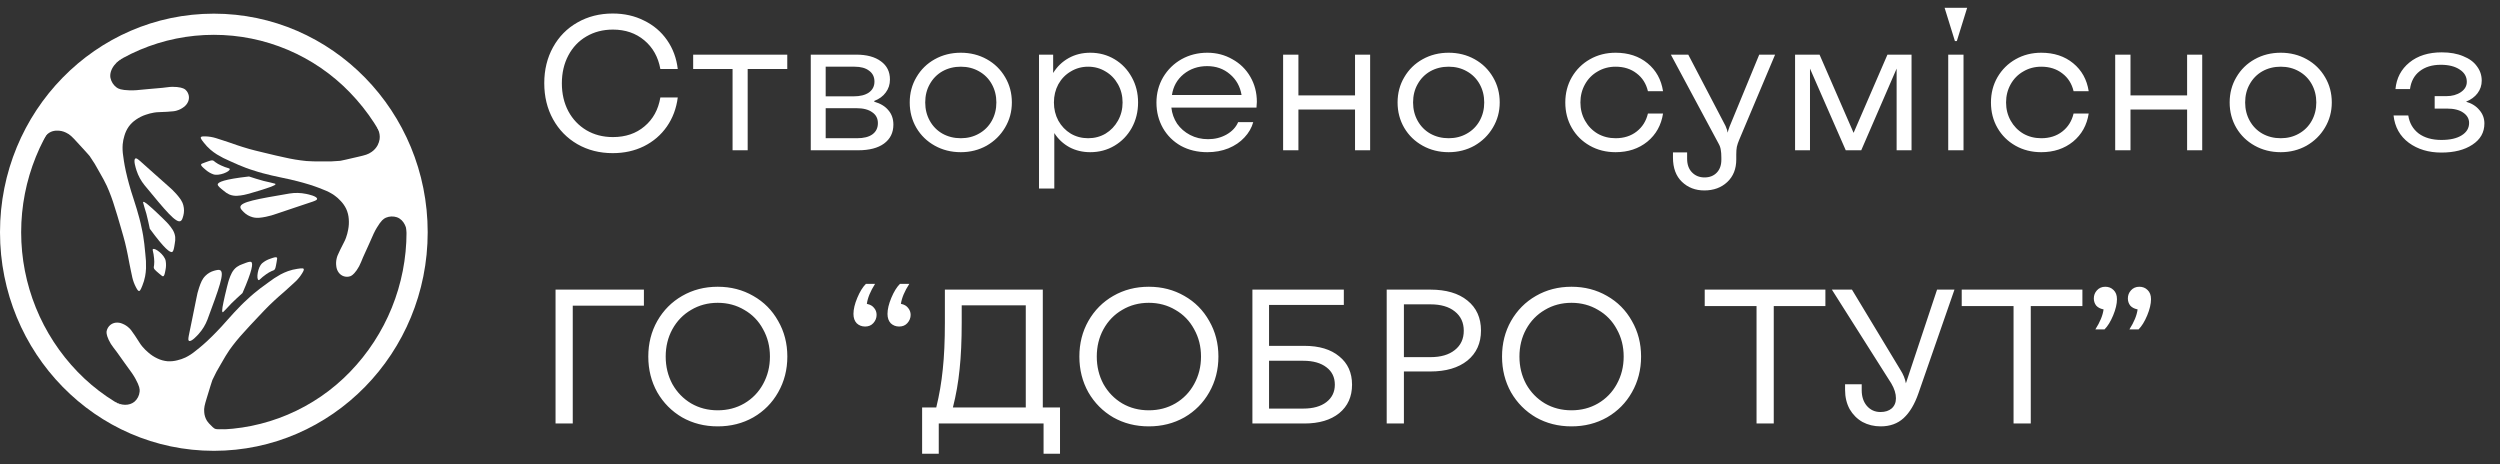 <svg width="183" height="34" viewBox="0 0 183 34" fill="none" xmlns="http://www.w3.org/2000/svg">
<rect x="0" y="0" width="183" height="34" fill="#333333" stroke="none"/>
<path d="M44.852 11.21C43.891 11.21 43.027 10.991 42.262 10.552C41.506 10.113 40.913 9.507 40.484 8.732C40.055 7.957 39.84 7.075 39.84 6.086C39.84 5.106 40.055 4.229 40.484 3.454C40.913 2.679 41.506 2.077 42.262 1.648C43.027 1.209 43.891 0.99 44.852 0.99C45.701 0.99 46.467 1.163 47.148 1.508C47.839 1.844 48.399 2.32 48.828 2.936C49.257 3.552 49.519 4.257 49.612 5.05H48.338C48.179 4.173 47.787 3.473 47.162 2.95C46.537 2.427 45.771 2.166 44.866 2.166C44.138 2.166 43.489 2.334 42.92 2.67C42.36 2.997 41.921 3.459 41.604 4.056C41.287 4.653 41.128 5.335 41.128 6.1C41.128 6.865 41.287 7.547 41.604 8.144C41.921 8.732 42.36 9.194 42.92 9.53C43.489 9.866 44.138 10.034 44.866 10.034C45.79 10.034 46.56 9.773 47.176 9.25C47.801 8.727 48.189 8.023 48.338 7.136H49.612C49.509 7.939 49.243 8.648 48.814 9.264C48.385 9.88 47.825 10.361 47.134 10.706C46.453 11.042 45.692 11.21 44.852 11.21ZM53.624 5.05H50.74V4H57.628V5.05H54.73V11H53.624V5.05ZM62.68 4C63.445 4 64.047 4.163 64.486 4.49C64.925 4.807 65.144 5.251 65.144 5.82C65.144 6.184 65.041 6.501 64.836 6.772C64.64 7.043 64.36 7.248 63.996 7.388V7.444C64.453 7.575 64.799 7.785 65.032 8.074C65.275 8.354 65.396 8.704 65.396 9.124C65.396 9.712 65.167 10.174 64.71 10.51C64.262 10.837 63.632 11 62.82 11H59.348V4H62.68ZM62.484 7.052C62.96 7.052 63.333 6.959 63.604 6.772C63.875 6.576 64.01 6.31 64.01 5.974C64.01 5.629 63.879 5.363 63.618 5.176C63.366 4.98 63.011 4.882 62.554 4.882H60.44V7.052H62.484ZM62.736 10.118C63.221 10.118 63.595 10.025 63.856 9.838C64.127 9.642 64.262 9.367 64.262 9.012C64.262 8.667 64.122 8.401 63.842 8.214C63.571 8.018 63.189 7.92 62.694 7.92H60.44V10.118H62.736ZM70.33 11.14C69.63 11.14 68.995 10.981 68.426 10.664C67.856 10.347 67.408 9.913 67.082 9.362C66.755 8.802 66.592 8.181 66.592 7.5C66.592 6.819 66.755 6.203 67.082 5.652C67.408 5.092 67.856 4.653 68.426 4.336C68.995 4.019 69.63 3.86 70.33 3.86C71.03 3.86 71.664 4.019 72.234 4.336C72.803 4.653 73.251 5.092 73.578 5.652C73.904 6.203 74.068 6.819 74.068 7.5C74.068 8.172 73.9 8.788 73.564 9.348C73.237 9.899 72.789 10.337 72.22 10.664C71.65 10.981 71.02 11.14 70.33 11.14ZM70.33 10.118C70.824 10.118 71.268 10.006 71.66 9.782C72.061 9.558 72.374 9.245 72.598 8.844C72.822 8.443 72.934 7.995 72.934 7.5C72.934 7.005 72.822 6.557 72.598 6.156C72.374 5.755 72.061 5.442 71.66 5.218C71.268 4.994 70.824 4.882 70.33 4.882C69.835 4.882 69.387 4.994 68.986 5.218C68.594 5.442 68.286 5.755 68.062 6.156C67.838 6.548 67.726 6.996 67.726 7.5C67.726 7.995 67.838 8.443 68.062 8.844C68.286 9.245 68.594 9.558 68.986 9.782C69.387 10.006 69.835 10.118 70.33 10.118ZM77.091 4V5.344C77.38 4.877 77.758 4.513 78.225 4.252C78.692 3.991 79.219 3.86 79.807 3.86C80.46 3.86 81.053 4.019 81.585 4.336C82.117 4.653 82.537 5.092 82.845 5.652C83.153 6.203 83.307 6.819 83.307 7.5C83.307 8.181 83.153 8.802 82.845 9.362C82.537 9.913 82.117 10.347 81.585 10.664C81.053 10.981 80.46 11.14 79.807 11.14C79.247 11.14 78.738 11.019 78.281 10.776C77.824 10.524 77.455 10.179 77.175 9.74V13.8H76.055V4H77.091ZM79.653 10.118C80.12 10.118 80.544 10.006 80.927 9.782C81.31 9.549 81.613 9.231 81.837 8.83C82.061 8.429 82.173 7.985 82.173 7.5C82.173 7.015 82.061 6.571 81.837 6.17C81.613 5.769 81.31 5.456 80.927 5.232C80.544 4.999 80.12 4.882 79.653 4.882C79.186 4.882 78.762 4.999 78.379 5.232C77.996 5.456 77.693 5.769 77.469 6.17C77.254 6.571 77.147 7.015 77.147 7.5C77.147 7.985 77.254 8.429 77.469 8.83C77.693 9.231 77.996 9.549 78.379 9.782C78.762 10.006 79.186 10.118 79.653 10.118ZM88.376 11.14C87.657 11.14 87.013 10.986 86.444 10.678C85.884 10.361 85.445 9.927 85.128 9.376C84.811 8.816 84.652 8.195 84.652 7.514C84.652 6.833 84.816 6.212 85.142 5.652C85.478 5.092 85.926 4.653 86.486 4.336C87.055 4.019 87.686 3.86 88.376 3.86C89.048 3.86 89.659 4.019 90.21 4.336C90.77 4.644 91.209 5.073 91.526 5.624C91.844 6.175 92.002 6.786 92.002 7.458C92.002 7.551 91.993 7.691 91.974 7.878H85.744C85.791 8.307 85.931 8.699 86.164 9.054C86.407 9.399 86.724 9.675 87.116 9.88C87.508 10.085 87.947 10.188 88.432 10.188C88.927 10.188 89.375 10.076 89.776 9.852C90.187 9.619 90.472 9.315 90.63 8.942H91.736C91.624 9.353 91.409 9.726 91.092 10.062C90.784 10.398 90.392 10.664 89.916 10.86C89.45 11.047 88.936 11.14 88.376 11.14ZM90.882 6.954C90.779 6.329 90.495 5.82 90.028 5.428C89.571 5.036 89.016 4.84 88.362 4.84C87.7 4.84 87.126 5.036 86.64 5.428C86.164 5.82 85.879 6.329 85.786 6.954H90.882ZM93.924 4H95.044V6.982H99.188V4H100.294V11H99.188V8.018H95.044V11H93.924V4ZM106.041 11.14C105.341 11.14 104.706 10.981 104.137 10.664C103.567 10.347 103.119 9.913 102.793 9.362C102.466 8.802 102.303 8.181 102.303 7.5C102.303 6.819 102.466 6.203 102.793 5.652C103.119 5.092 103.567 4.653 104.137 4.336C104.706 4.019 105.341 3.86 106.041 3.86C106.741 3.86 107.375 4.019 107.945 4.336C108.514 4.653 108.962 5.092 109.289 5.652C109.615 6.203 109.779 6.819 109.779 7.5C109.779 8.172 109.611 8.788 109.275 9.348C108.948 9.899 108.5 10.337 107.931 10.664C107.361 10.981 106.731 11.14 106.041 11.14ZM106.041 10.118C106.535 10.118 106.979 10.006 107.371 9.782C107.772 9.558 108.085 9.245 108.309 8.844C108.533 8.443 108.645 7.995 108.645 7.5C108.645 7.005 108.533 6.557 108.309 6.156C108.085 5.755 107.772 5.442 107.371 5.218C106.979 4.994 106.535 4.882 106.041 4.882C105.546 4.882 105.098 4.994 104.697 5.218C104.305 5.442 103.997 5.755 103.773 6.156C103.549 6.548 103.437 6.996 103.437 7.5C103.437 7.995 103.549 8.443 103.773 8.844C103.997 9.245 104.305 9.558 104.697 9.782C105.098 10.006 105.546 10.118 106.041 10.118ZM118.262 11.14C117.562 11.14 116.932 10.981 116.372 10.664C115.812 10.347 115.373 9.913 115.056 9.362C114.739 8.811 114.58 8.191 114.58 7.5C114.58 6.819 114.739 6.203 115.056 5.652C115.383 5.092 115.826 4.653 116.386 4.336C116.946 4.019 117.571 3.86 118.262 3.86C119.195 3.86 119.975 4.117 120.6 4.63C121.225 5.143 121.603 5.825 121.734 6.674H120.628C120.497 6.123 120.222 5.689 119.802 5.372C119.382 5.045 118.869 4.882 118.262 4.882C117.777 4.882 117.338 4.999 116.946 5.232C116.554 5.456 116.246 5.769 116.022 6.17C115.798 6.571 115.686 7.015 115.686 7.5C115.686 7.985 115.798 8.429 116.022 8.83C116.246 9.231 116.554 9.549 116.946 9.782C117.338 10.006 117.777 10.118 118.262 10.118C118.869 10.118 119.382 9.955 119.802 9.628C120.222 9.301 120.497 8.863 120.628 8.312H121.734C121.603 9.161 121.221 9.847 120.586 10.37C119.951 10.883 119.177 11.14 118.262 11.14ZM124.757 13.94C124.103 13.94 123.557 13.73 123.119 13.31C122.68 12.89 122.461 12.297 122.461 11.532V11.154H123.497V11.616C123.497 12.036 123.613 12.367 123.847 12.61C124.089 12.862 124.397 12.988 124.771 12.988C125.144 12.988 125.443 12.871 125.667 12.638C125.891 12.405 126.003 12.092 126.003 11.7V11.532C126.003 11.299 125.989 11.112 125.961 10.972C125.942 10.823 125.891 10.673 125.807 10.524L122.307 4H123.581L126.311 9.222C126.404 9.437 126.455 9.6 126.465 9.712C126.483 9.619 126.53 9.469 126.605 9.264L128.775 4H129.937L127.305 10.244C127.23 10.421 127.174 10.589 127.137 10.748C127.109 10.897 127.095 11.079 127.095 11.294V11.672C127.095 12.363 126.875 12.913 126.437 13.324C125.998 13.735 125.438 13.94 124.757 13.94ZM131.399 4H133.191L135.683 9.726L138.161 4H139.925V11H138.833V5.022L136.243 11H135.109L132.491 5.022V11H131.399V4ZM142.61 4H143.73V11H142.61V4ZM142.344 0.57H143.996L143.24 3.006H143.1L142.344 0.57ZM149.42 11.14C148.72 11.14 148.09 10.981 147.53 10.664C146.97 10.347 146.531 9.913 146.214 9.362C145.897 8.811 145.738 8.191 145.738 7.5C145.738 6.819 145.897 6.203 146.214 5.652C146.541 5.092 146.984 4.653 147.544 4.336C148.104 4.019 148.729 3.86 149.42 3.86C150.353 3.86 151.133 4.117 151.758 4.63C152.383 5.143 152.761 5.825 152.892 6.674H151.786C151.655 6.123 151.38 5.689 150.96 5.372C150.54 5.045 150.027 4.882 149.42 4.882C148.935 4.882 148.496 4.999 148.104 5.232C147.712 5.456 147.404 5.769 147.18 6.17C146.956 6.571 146.844 7.015 146.844 7.5C146.844 7.985 146.956 8.429 147.18 8.83C147.404 9.231 147.712 9.549 148.104 9.782C148.496 10.006 148.935 10.118 149.42 10.118C150.027 10.118 150.54 9.955 150.96 9.628C151.38 9.301 151.655 8.863 151.786 8.312H152.892C152.761 9.161 152.379 9.847 151.744 10.37C151.109 10.883 150.335 11.14 149.42 11.14ZM154.832 4H155.952V6.982H160.096V4H161.202V11H160.096V8.018H155.952V11H154.832V4ZM166.949 11.14C166.249 11.14 165.614 10.981 165.045 10.664C164.475 10.347 164.027 9.913 163.701 9.362C163.374 8.802 163.211 8.181 163.211 7.5C163.211 6.819 163.374 6.203 163.701 5.652C164.027 5.092 164.475 4.653 165.045 4.336C165.614 4.019 166.249 3.86 166.949 3.86C167.649 3.86 168.283 4.019 168.853 4.336C169.422 4.653 169.87 5.092 170.197 5.652C170.523 6.203 170.687 6.819 170.687 7.5C170.687 8.172 170.519 8.788 170.183 9.348C169.856 9.899 169.408 10.337 168.839 10.664C168.269 10.981 167.639 11.14 166.949 11.14ZM166.949 10.118C167.443 10.118 167.887 10.006 168.279 9.782C168.68 9.558 168.993 9.245 169.217 8.844C169.441 8.443 169.553 7.995 169.553 7.5C169.553 7.005 169.441 6.557 169.217 6.156C168.993 5.755 168.68 5.442 168.279 5.218C167.887 4.994 167.443 4.882 166.949 4.882C166.454 4.882 166.006 4.994 165.605 5.218C165.213 5.442 164.905 5.755 164.681 6.156C164.457 6.548 164.345 6.996 164.345 7.5C164.345 7.995 164.457 8.443 164.681 8.844C164.905 9.245 165.213 9.558 165.605 9.782C166.006 10.006 166.454 10.118 166.949 10.118ZM178.708 11.168C177.775 11.168 176.981 10.93 176.328 10.454C175.675 9.969 175.301 9.301 175.208 8.452H176.286C176.37 9.003 176.622 9.441 177.042 9.768C177.471 10.085 178.027 10.244 178.708 10.244C179.343 10.244 179.837 10.132 180.192 9.908C180.556 9.684 180.738 9.381 180.738 8.998C180.738 8.69 180.593 8.438 180.304 8.242C180.024 8.046 179.627 7.948 179.114 7.948H178.218V7.038H179.072C179.492 7.038 179.847 6.94 180.136 6.744C180.425 6.548 180.57 6.296 180.57 5.988C180.57 5.615 180.397 5.316 180.052 5.092C179.707 4.859 179.245 4.742 178.666 4.742C178.031 4.742 177.513 4.901 177.112 5.218C176.72 5.526 176.487 5.96 176.412 6.52H175.348C175.423 5.717 175.763 5.069 176.37 4.574C176.977 4.079 177.765 3.832 178.736 3.832C179.343 3.832 179.865 3.925 180.304 4.112C180.752 4.289 181.088 4.537 181.312 4.854C181.545 5.162 181.662 5.512 181.662 5.904C181.662 6.249 181.559 6.557 181.354 6.828C181.158 7.089 180.878 7.295 180.514 7.444C180.934 7.565 181.261 7.771 181.494 8.06C181.737 8.34 181.858 8.667 181.858 9.04C181.858 9.693 181.564 10.211 180.976 10.594C180.397 10.977 179.641 11.168 178.708 11.168ZM40.666 21.2H47.134V22.376H41.926V31H40.666V21.2ZM52.537 31.21C51.576 31.21 50.708 30.991 49.933 30.552C49.168 30.104 48.561 29.493 48.113 28.718C47.675 27.934 47.455 27.061 47.455 26.1C47.455 25.139 47.675 24.271 48.113 23.496C48.561 22.712 49.168 22.101 49.933 21.662C50.708 21.214 51.576 20.99 52.537 20.99C53.499 20.99 54.367 21.214 55.141 21.662C55.916 22.101 56.523 22.712 56.961 23.496C57.409 24.271 57.633 25.139 57.633 26.1C57.633 27.061 57.409 27.934 56.961 28.718C56.523 29.493 55.916 30.104 55.141 30.552C54.367 30.991 53.499 31.21 52.537 31.21ZM52.537 30.034C53.256 30.034 53.905 29.866 54.483 29.53C55.071 29.185 55.529 28.713 55.855 28.116C56.191 27.509 56.359 26.837 56.359 26.1C56.359 25.363 56.191 24.695 55.855 24.098C55.529 23.491 55.071 23.02 54.483 22.684C53.905 22.339 53.256 22.166 52.537 22.166C51.819 22.166 51.17 22.339 50.591 22.684C50.013 23.02 49.555 23.491 49.219 24.098C48.893 24.695 48.729 25.363 48.729 26.1C48.729 26.837 48.893 27.509 49.219 28.116C49.555 28.713 50.013 29.185 50.591 29.53C51.17 29.866 51.819 30.034 52.537 30.034ZM64.055 20.78C63.71 21.321 63.509 21.811 63.453 22.25H63.481C63.705 22.297 63.873 22.395 63.985 22.544C64.106 22.684 64.167 22.852 64.167 23.048C64.167 23.272 64.088 23.473 63.929 23.65C63.78 23.818 63.579 23.902 63.327 23.902C63.084 23.902 62.879 23.823 62.711 23.664C62.552 23.496 62.473 23.267 62.473 22.978C62.473 22.642 62.566 22.25 62.753 21.802C62.94 21.354 63.15 21.013 63.383 20.78H64.055ZM66.561 20.78C66.216 21.312 66.01 21.802 65.945 22.25H65.987C66.202 22.297 66.365 22.395 66.477 22.544C66.598 22.693 66.659 22.861 66.659 23.048C66.659 23.272 66.58 23.473 66.421 23.65C66.272 23.818 66.071 23.902 65.819 23.902C65.576 23.902 65.371 23.823 65.203 23.664C65.044 23.496 64.965 23.267 64.965 22.978C64.965 22.642 65.058 22.25 65.245 21.802C65.432 21.354 65.642 21.013 65.875 20.78H66.561ZM68.535 29.824C68.759 28.909 68.917 27.981 69.011 27.038C69.113 26.095 69.165 24.952 69.165 23.608V23.062V21.2H76.333V29.824H77.593V33.212H76.389V31H68.717V33.212H67.499V29.824H68.535ZM75.087 22.348H70.397V23.608C70.397 24.933 70.345 26.072 70.243 27.024C70.149 27.976 69.986 28.909 69.753 29.824H75.087V22.348ZM84.092 31.21C83.131 31.21 82.263 30.991 81.488 30.552C80.723 30.104 80.116 29.493 79.668 28.718C79.229 27.934 79.01 27.061 79.01 26.1C79.01 25.139 79.229 24.271 79.668 23.496C80.116 22.712 80.723 22.101 81.488 21.662C82.263 21.214 83.131 20.99 84.092 20.99C85.053 20.99 85.921 21.214 86.696 21.662C87.471 22.101 88.077 22.712 88.516 23.496C88.964 24.271 89.188 25.139 89.188 26.1C89.188 27.061 88.964 27.934 88.516 28.718C88.077 29.493 87.471 30.104 86.696 30.552C85.921 30.991 85.053 31.21 84.092 31.21ZM84.092 30.034C84.811 30.034 85.459 29.866 86.038 29.53C86.626 29.185 87.083 28.713 87.41 28.116C87.746 27.509 87.914 26.837 87.914 26.1C87.914 25.363 87.746 24.695 87.41 24.098C87.083 23.491 86.626 23.02 86.038 22.684C85.459 22.339 84.811 22.166 84.092 22.166C83.373 22.166 82.725 22.339 82.146 22.684C81.567 23.02 81.11 23.491 80.774 24.098C80.447 24.695 80.284 25.363 80.284 26.1C80.284 26.837 80.447 27.509 80.774 28.116C81.11 28.713 81.567 29.185 82.146 29.53C82.725 29.866 83.373 30.034 84.092 30.034ZM98.368 21.2V22.32H92.894V25.316H95.484C96.566 25.316 97.416 25.573 98.032 26.086C98.657 26.59 98.97 27.281 98.97 28.158C98.97 29.035 98.657 29.731 98.032 30.244C97.406 30.748 96.557 31 95.484 31H91.676V21.2H98.368ZM95.4 29.908C96.118 29.908 96.683 29.749 97.094 29.432C97.504 29.115 97.71 28.69 97.71 28.158C97.71 27.617 97.504 27.192 97.094 26.884C96.683 26.567 96.118 26.408 95.4 26.408H92.894V29.908H95.4ZM104.698 21.2C105.855 21.2 106.761 21.466 107.414 21.998C108.077 22.53 108.408 23.263 108.408 24.196C108.408 25.12 108.077 25.853 107.414 26.394C106.751 26.926 105.846 27.192 104.698 27.192H102.766V31H101.506V21.2H104.698ZM104.712 26.142C105.468 26.142 106.061 25.969 106.49 25.624C106.929 25.279 107.148 24.807 107.148 24.21C107.148 23.613 106.929 23.141 106.49 22.796C106.061 22.451 105.468 22.278 104.712 22.278H102.766V26.142H104.712ZM115.031 31.21C114.07 31.21 113.202 30.991 112.427 30.552C111.662 30.104 111.055 29.493 110.607 28.718C110.169 27.934 109.949 27.061 109.949 26.1C109.949 25.139 110.169 24.271 110.607 23.496C111.055 22.712 111.662 22.101 112.427 21.662C113.202 21.214 114.07 20.99 115.031 20.99C115.993 20.99 116.861 21.214 117.635 21.662C118.41 22.101 119.017 22.712 119.455 23.496C119.903 24.271 120.127 25.139 120.127 26.1C120.127 27.061 119.903 27.934 119.455 28.718C119.017 29.493 118.41 30.104 117.635 30.552C116.861 30.991 115.993 31.21 115.031 31.21ZM115.031 30.034C115.75 30.034 116.399 29.866 116.977 29.53C117.565 29.185 118.023 28.713 118.349 28.116C118.685 27.509 118.853 26.837 118.853 26.1C118.853 25.363 118.685 24.695 118.349 24.098C118.023 23.491 117.565 23.02 116.977 22.684C116.399 22.339 115.75 22.166 115.031 22.166C114.313 22.166 113.664 22.339 113.085 22.684C112.507 23.02 112.049 23.491 111.713 24.098C111.387 24.695 111.223 25.363 111.223 26.1C111.223 26.837 111.387 27.509 111.713 28.116C112.049 28.713 112.507 29.185 113.085 29.53C113.664 29.866 114.313 30.034 115.031 30.034ZM128.579 22.404H124.785V21.2H133.619V22.404H129.839V31H128.579V22.404ZM137.663 31.21C137.178 31.21 136.735 31.103 136.333 30.888C135.941 30.664 135.629 30.351 135.395 29.95C135.171 29.539 135.059 29.068 135.059 28.536V28.13H136.277V28.564C136.277 29.031 136.403 29.413 136.655 29.712C136.917 30.011 137.248 30.16 137.649 30.16C137.995 30.16 138.27 30.071 138.475 29.894C138.681 29.707 138.783 29.46 138.783 29.152C138.783 28.816 138.671 28.457 138.447 28.074L134.093 21.2H135.563L139.105 27.066C139.32 27.402 139.455 27.733 139.511 28.06L141.793 21.2H143.067L140.435 28.774C140.155 29.586 139.791 30.197 139.343 30.608C138.905 31.009 138.345 31.21 137.663 31.21ZM147.392 22.404H143.598V21.2H152.432V22.404H148.652V31H147.392V22.404ZM153.38 24.112C153.725 23.571 153.926 23.081 153.982 22.642H153.954C153.73 22.595 153.557 22.502 153.436 22.362C153.324 22.213 153.268 22.04 153.268 21.844C153.268 21.62 153.342 21.424 153.492 21.256C153.65 21.079 153.856 20.99 154.108 20.99C154.35 20.99 154.551 21.069 154.71 21.228C154.878 21.387 154.962 21.611 154.962 21.9C154.962 22.245 154.868 22.642 154.682 23.09C154.495 23.538 154.285 23.879 154.052 24.112H153.38ZM155.872 24.112C156.217 23.571 156.418 23.081 156.474 22.642H156.446C156.222 22.595 156.049 22.502 155.928 22.362C155.816 22.213 155.76 22.04 155.76 21.844C155.76 21.62 155.834 21.424 155.984 21.256C156.142 21.079 156.348 20.99 156.6 20.99C156.842 20.99 157.043 21.069 157.202 21.228C157.37 21.387 157.454 21.611 157.454 21.9C157.454 22.245 157.36 22.642 157.174 23.09C156.987 23.538 156.777 23.879 156.544 24.112H155.872Z" fill="white"/>
<g clip-path="url(#clip0_132_3584)">
<path d="M15.653 2.549C17.512 2.548 19.352 2.921 21.063 3.646C22.775 4.371 24.323 5.433 25.614 6.77C28.272 9.512 29.758 13.181 29.758 17C29.758 20.819 28.272 24.488 25.614 27.23C24.322 28.566 22.774 29.627 21.062 30.352C19.351 31.077 17.512 31.451 15.653 31.451C13.795 31.451 11.955 31.077 10.244 30.352C8.533 29.627 6.985 28.566 5.692 27.23C3.035 24.488 1.549 20.819 1.549 17C1.549 13.181 3.035 9.512 5.692 6.77C6.984 5.433 8.532 4.371 10.243 3.646C11.955 2.921 13.795 2.548 15.653 2.549ZM15.653 1C7.008 1 0 8.163 0 17C0 25.837 7.008 33 15.653 33C24.298 33 31.307 25.837 31.307 17C31.307 8.163 24.298 1 15.653 1Z" fill="white"/>
<path d="M27.587 9.278C27.609 9.267 28.796 10.742 29.42 12.956C29.796 14.303 29.911 15.71 29.759 17.1C29.76 17.067 29.761 17.017 29.759 16.955C29.759 16.955 29.758 16.889 29.754 16.833C29.749 16.755 29.626 16.11 29.054 15.903C28.791 15.816 28.506 15.827 28.25 15.934C28.244 15.937 28.24 15.939 28.236 15.941C28.08 16.011 27.903 16.138 27.586 16.665C27.428 16.927 27.325 17.141 27.01 17.873C26.823 18.309 26.605 18.732 26.434 19.174C26.35 19.389 26.241 19.594 26.108 19.783C25.863 20.132 25.697 20.199 25.645 20.218C25.494 20.271 25.33 20.274 25.178 20.227C25.025 20.18 24.892 20.085 24.797 19.957C24.695 19.819 24.633 19.657 24.616 19.486C24.589 19.295 24.599 19.101 24.645 18.914C24.674 18.785 24.712 18.674 24.913 18.262C25.184 17.707 25.231 17.668 25.326 17.407C25.396 17.214 25.449 17.016 25.485 16.813C25.537 16.554 25.552 16.288 25.529 16.024C25.511 15.768 25.447 15.518 25.34 15.285C25.235 15.069 25.096 14.87 24.927 14.698C24.786 14.544 24.628 14.406 24.457 14.286C24.226 14.129 23.978 14 23.718 13.902C23.211 13.69 22.803 13.56 22.668 13.518C22.506 13.467 22.004 13.313 21.233 13.134C20.617 12.991 20.594 13.01 19.893 12.844C19.335 12.712 19.039 12.627 18.894 12.583C18.443 12.45 18.11 12.328 18.017 12.294C17.612 12.144 17.345 12.023 16.822 11.787C16.494 11.65 16.177 11.487 15.873 11.301C15.708 11.197 15.551 11.081 15.403 10.954C15.224 10.799 15.061 10.627 14.917 10.439C14.678 10.145 14.684 10.08 14.7 10.048C14.726 9.998 14.805 9.974 15.04 9.983C15.296 9.991 15.549 10.032 15.794 10.106C16.125 10.22 16.463 10.314 16.793 10.432C17.006 10.508 17.588 10.716 18.242 10.903C18.496 10.976 18.786 11.046 19.365 11.185C20.039 11.348 20.377 11.43 20.806 11.519C21.34 11.644 21.882 11.734 22.429 11.787C22.778 11.815 23.043 11.815 23.573 11.816C24.018 11.829 24.463 11.815 24.906 11.772C24.993 11.761 25.413 11.664 26.253 11.468C26.714 11.361 26.95 11.303 27.202 11.12C27.387 10.994 27.539 10.825 27.644 10.628C27.714 10.491 27.763 10.345 27.788 10.193C27.859 9.691 27.574 9.285 27.587 9.278Z" fill="white"/>
<path d="M16.564 31.425C16.566 31.439 15.937 31.538 15.803 31.557C14.273 31.78 12.223 31.21 12.223 31.21C10.854 30.825 9.561 30.212 8.397 29.397C8.884 29.709 9.469 29.707 9.838 29.409C10.057 29.221 10.194 28.956 10.221 28.669C10.239 28.496 10.218 28.276 9.919 27.732C9.771 27.462 9.637 27.263 9.158 26.618C8.873 26.234 8.614 25.831 8.316 25.458C8.17 25.276 8.047 25.077 7.95 24.865C7.77 24.473 7.796 24.293 7.806 24.238C7.842 24.062 7.936 23.903 8.074 23.788C8.186 23.697 8.321 23.639 8.464 23.621C8.635 23.6 8.809 23.627 8.966 23.697C9.146 23.769 9.311 23.875 9.45 24.01C9.548 24.1 9.625 24.189 9.883 24.573C10.229 25.09 10.239 25.152 10.418 25.366C10.551 25.525 10.697 25.671 10.856 25.804C11.056 25.981 11.28 26.127 11.522 26.239C11.754 26.351 12.005 26.42 12.262 26.443C12.504 26.459 12.748 26.435 12.983 26.373C13.189 26.325 13.39 26.255 13.582 26.165C13.835 26.04 14.073 25.886 14.291 25.705C14.733 25.364 15.053 25.07 15.159 24.971C15.285 24.854 15.674 24.489 16.221 23.898C16.659 23.426 16.654 23.396 17.154 22.861C17.552 22.435 17.777 22.217 17.888 22.11C18.234 21.78 18.509 21.547 18.586 21.482C18.922 21.199 19.163 21.024 19.634 20.682C19.92 20.461 20.222 20.263 20.539 20.088C20.713 19.995 20.895 19.915 21.081 19.847C21.306 19.767 21.539 19.71 21.775 19.677C22.154 19.614 22.207 19.651 22.227 19.681C22.258 19.729 22.239 19.811 22.111 20.015C21.974 20.236 21.81 20.439 21.621 20.617C21.354 20.853 21.1 21.104 20.83 21.336C20.655 21.485 20.179 21.895 19.684 22.378C19.492 22.566 19.284 22.786 18.868 23.227C18.384 23.74 18.142 23.997 17.846 24.331C17.466 24.74 17.113 25.173 16.79 25.628C16.588 25.922 16.453 26.156 16.184 26.623C15.946 27.009 15.733 27.409 15.545 27.821C15.511 27.904 15.383 28.323 15.127 29.162C14.987 29.623 14.917 29.86 14.949 30.174C14.964 30.4 15.035 30.618 15.154 30.811C15.242 30.937 15.345 31.053 15.46 31.156C15.528 31.232 15.604 31.301 15.687 31.36C15.836 31.443 15.985 31.442 16.276 31.437C16.453 31.434 16.563 31.419 16.564 31.425Z" fill="white"/>
<path d="M3.035 10.405C3.016 10.393 3.818 8.403 5.322 6.834C7.002 5.081 9.347 4.057 9.349 4.064L9.347 4.064C8.481 4.409 7.985 5.112 8.083 5.693C8.14 5.974 8.298 6.225 8.527 6.397C8.667 6.501 8.867 6.594 9.488 6.613C9.796 6.622 10.035 6.607 10.834 6.522C11.309 6.471 11.788 6.452 12.261 6.385C12.492 6.351 12.726 6.346 12.957 6.37C13.386 6.413 13.528 6.527 13.571 6.564C13.704 6.684 13.793 6.845 13.823 7.022C13.844 7.165 13.826 7.311 13.769 7.443C13.7 7.601 13.589 7.738 13.448 7.838C13.295 7.956 13.12 8.044 12.933 8.096C12.806 8.135 12.69 8.156 12.229 8.183C11.607 8.22 11.549 8.197 11.274 8.243C11.07 8.277 10.869 8.328 10.674 8.397C10.421 8.48 10.181 8.6 9.962 8.751C9.747 8.895 9.56 9.075 9.411 9.285C9.274 9.486 9.171 9.708 9.105 9.942C9.042 10.145 9 10.353 8.981 10.564C8.96 10.846 8.972 11.13 9.017 11.409C9.087 11.963 9.179 12.387 9.21 12.529C9.247 12.696 9.364 13.217 9.595 13.989C9.781 14.605 9.809 14.616 10.016 15.318C10.181 15.877 10.256 16.182 10.291 16.332C10.401 16.797 10.462 17.153 10.479 17.252C10.552 17.685 10.58 17.981 10.636 18.561C10.682 18.919 10.7 19.281 10.689 19.642C10.681 19.84 10.659 20.037 10.622 20.231C10.577 20.466 10.508 20.695 10.417 20.916C10.279 21.274 10.22 21.301 10.184 21.303C10.127 21.305 10.066 21.247 9.956 21.034C9.834 20.804 9.743 20.56 9.684 20.306C9.617 19.957 9.529 19.611 9.467 19.26C9.426 19.034 9.315 18.415 9.15 17.744C9.085 17.483 9.001 17.192 8.832 16.61C8.635 15.932 8.537 15.593 8.398 15.17C8.239 14.634 8.045 14.11 7.816 13.601C7.665 13.278 7.532 13.043 7.266 12.574C7.054 12.174 6.817 11.787 6.557 11.416C6.504 11.345 6.207 11.022 5.614 10.376C5.288 10.021 5.119 9.841 4.832 9.709C4.63 9.608 4.406 9.558 4.179 9.563C4.024 9.56 3.87 9.59 3.727 9.651C3.545 9.734 3.392 9.867 3.283 10.034C3.264 10.069 3.225 10.143 3.155 10.246C3.119 10.302 3.079 10.355 3.035 10.405Z" fill="white"/>
<path d="M16.816 12.376C16.803 12.293 16.636 12.327 16.174 12.106C16.03 12.043 15.893 11.964 15.766 11.872C15.656 11.791 15.661 11.776 15.607 11.755C15.504 11.715 15.42 11.742 15.028 11.884C14.773 11.977 14.733 11.993 14.722 12.037C14.699 12.125 14.812 12.222 15.037 12.415C15.205 12.566 15.4 12.684 15.613 12.76C16.029 12.905 16.845 12.562 16.816 12.376Z" fill="white"/>
<path d="M18.226 12.918C18.433 12.987 18.607 13.041 18.738 13.082C19.011 13.165 19.147 13.207 19.297 13.244C19.441 13.28 19.525 13.295 19.796 13.359C20.143 13.441 20.165 13.454 20.168 13.474C20.183 13.575 19.687 13.731 19.023 13.941C18.939 13.968 18.704 14.041 18.393 14.127C18.105 14.207 17.961 14.247 17.859 14.266C17.53 14.327 17.157 14.395 16.781 14.234C16.631 14.164 16.493 14.072 16.369 13.961C16.122 13.763 15.934 13.613 15.938 13.502C15.944 13.331 16.409 13.122 18.226 12.918Z" fill="white"/>
<path d="M21.188 14.166C21.593 14.1 22.006 14.109 22.408 14.193C22.564 14.225 23.208 14.36 23.212 14.555C23.215 14.695 22.883 14.75 21.617 15.185C21.166 15.339 20.713 15.488 20.262 15.641C20 15.737 19.731 15.813 19.458 15.869C19.08 15.94 18.81 15.988 18.479 15.896C18.241 15.83 18.024 15.706 17.849 15.533C17.698 15.381 17.591 15.273 17.594 15.158C17.602 14.778 18.8 14.573 21.188 14.166Z" fill="white"/>
<path d="M18.924 20.5C19.003 20.53 19.057 20.369 19.48 20.079C19.606 19.987 19.743 19.908 19.886 19.843C20.011 19.789 20.022 19.8 20.067 19.764C20.153 19.696 20.173 19.609 20.245 19.198C20.293 18.931 20.299 18.889 20.266 18.857C20.201 18.793 20.061 18.842 19.781 18.94C19.566 19.01 19.367 19.121 19.194 19.266C18.86 19.554 18.749 20.433 18.924 20.5Z" fill="white"/>
<path d="M17.75 21.452C17.587 21.597 17.452 21.721 17.352 21.814C17.143 22.008 17.038 22.105 16.932 22.216C16.829 22.323 16.774 22.388 16.582 22.59C16.337 22.85 16.315 22.863 16.297 22.855C16.202 22.818 16.314 22.31 16.465 21.63C16.484 21.544 16.538 21.303 16.619 20.992C16.694 20.702 16.732 20.557 16.767 20.46C16.879 20.145 17.006 19.787 17.333 19.543C17.47 19.448 17.619 19.374 17.776 19.323C18.071 19.208 18.296 19.12 18.39 19.179C18.535 19.27 18.483 19.777 17.75 21.452Z" fill="white"/>
<path d="M15.186 23.392C15.04 23.776 14.826 24.129 14.552 24.435C14.446 24.554 14.007 25.044 13.836 24.95C13.713 24.882 13.832 24.567 14.089 23.253C14.181 22.786 14.279 22.32 14.372 21.853C14.42 21.578 14.488 21.306 14.578 21.042C14.704 20.68 14.798 20.422 15.044 20.181C15.22 20.008 15.436 19.883 15.673 19.817C15.88 19.763 16.027 19.724 16.126 19.784C16.451 19.982 16.028 21.121 15.186 23.392Z" fill="white"/>
<path d="M11.196 18.237C11.13 18.29 11.242 18.418 11.28 18.928C11.297 19.085 11.297 19.243 11.28 19.399C11.264 19.534 11.249 19.538 11.258 19.595C11.274 19.704 11.339 19.764 11.657 20.034C11.865 20.209 11.898 20.235 11.942 20.223C12.03 20.2 12.058 20.053 12.114 19.762C12.162 19.541 12.166 19.313 12.127 19.09C12.046 18.657 11.343 18.119 11.196 18.237Z" fill="white"/>
<path d="M10.965 16.744C10.921 16.53 10.882 16.351 10.852 16.218C10.79 15.939 10.758 15.8 10.716 15.652C10.675 15.509 10.646 15.429 10.568 15.162C10.466 14.819 10.467 14.794 10.482 14.782C10.562 14.719 10.945 15.071 11.457 15.543C11.522 15.603 11.702 15.771 11.931 15.997C12.144 16.208 12.25 16.313 12.317 16.392C12.533 16.647 12.778 16.937 12.825 17.343C12.838 17.508 12.827 17.674 12.792 17.836C12.743 18.149 12.706 18.388 12.608 18.439C12.457 18.519 12.045 18.219 10.965 16.744Z" fill="white"/>
<path d="M10.577 13.553C10.319 13.234 10.121 12.87 9.994 12.48C9.945 12.329 9.741 11.702 9.909 11.602C10.029 11.53 10.242 11.791 11.248 12.674C11.606 12.988 11.96 13.307 12.317 13.623C12.531 13.802 12.73 13.998 12.914 14.208C13.164 14.5 13.34 14.71 13.424 15.044C13.485 15.283 13.485 15.533 13.423 15.771C13.365 15.977 13.325 16.124 13.223 16.179C12.889 16.36 12.117 15.422 10.577 13.553Z" fill="white"/>
</g>
<defs>
<clipPath id="clip0_132_3584">
<rect width="31.307" height="32" fill="white" transform="translate(0 1)"/>
</clipPath>
</defs>
</svg>
